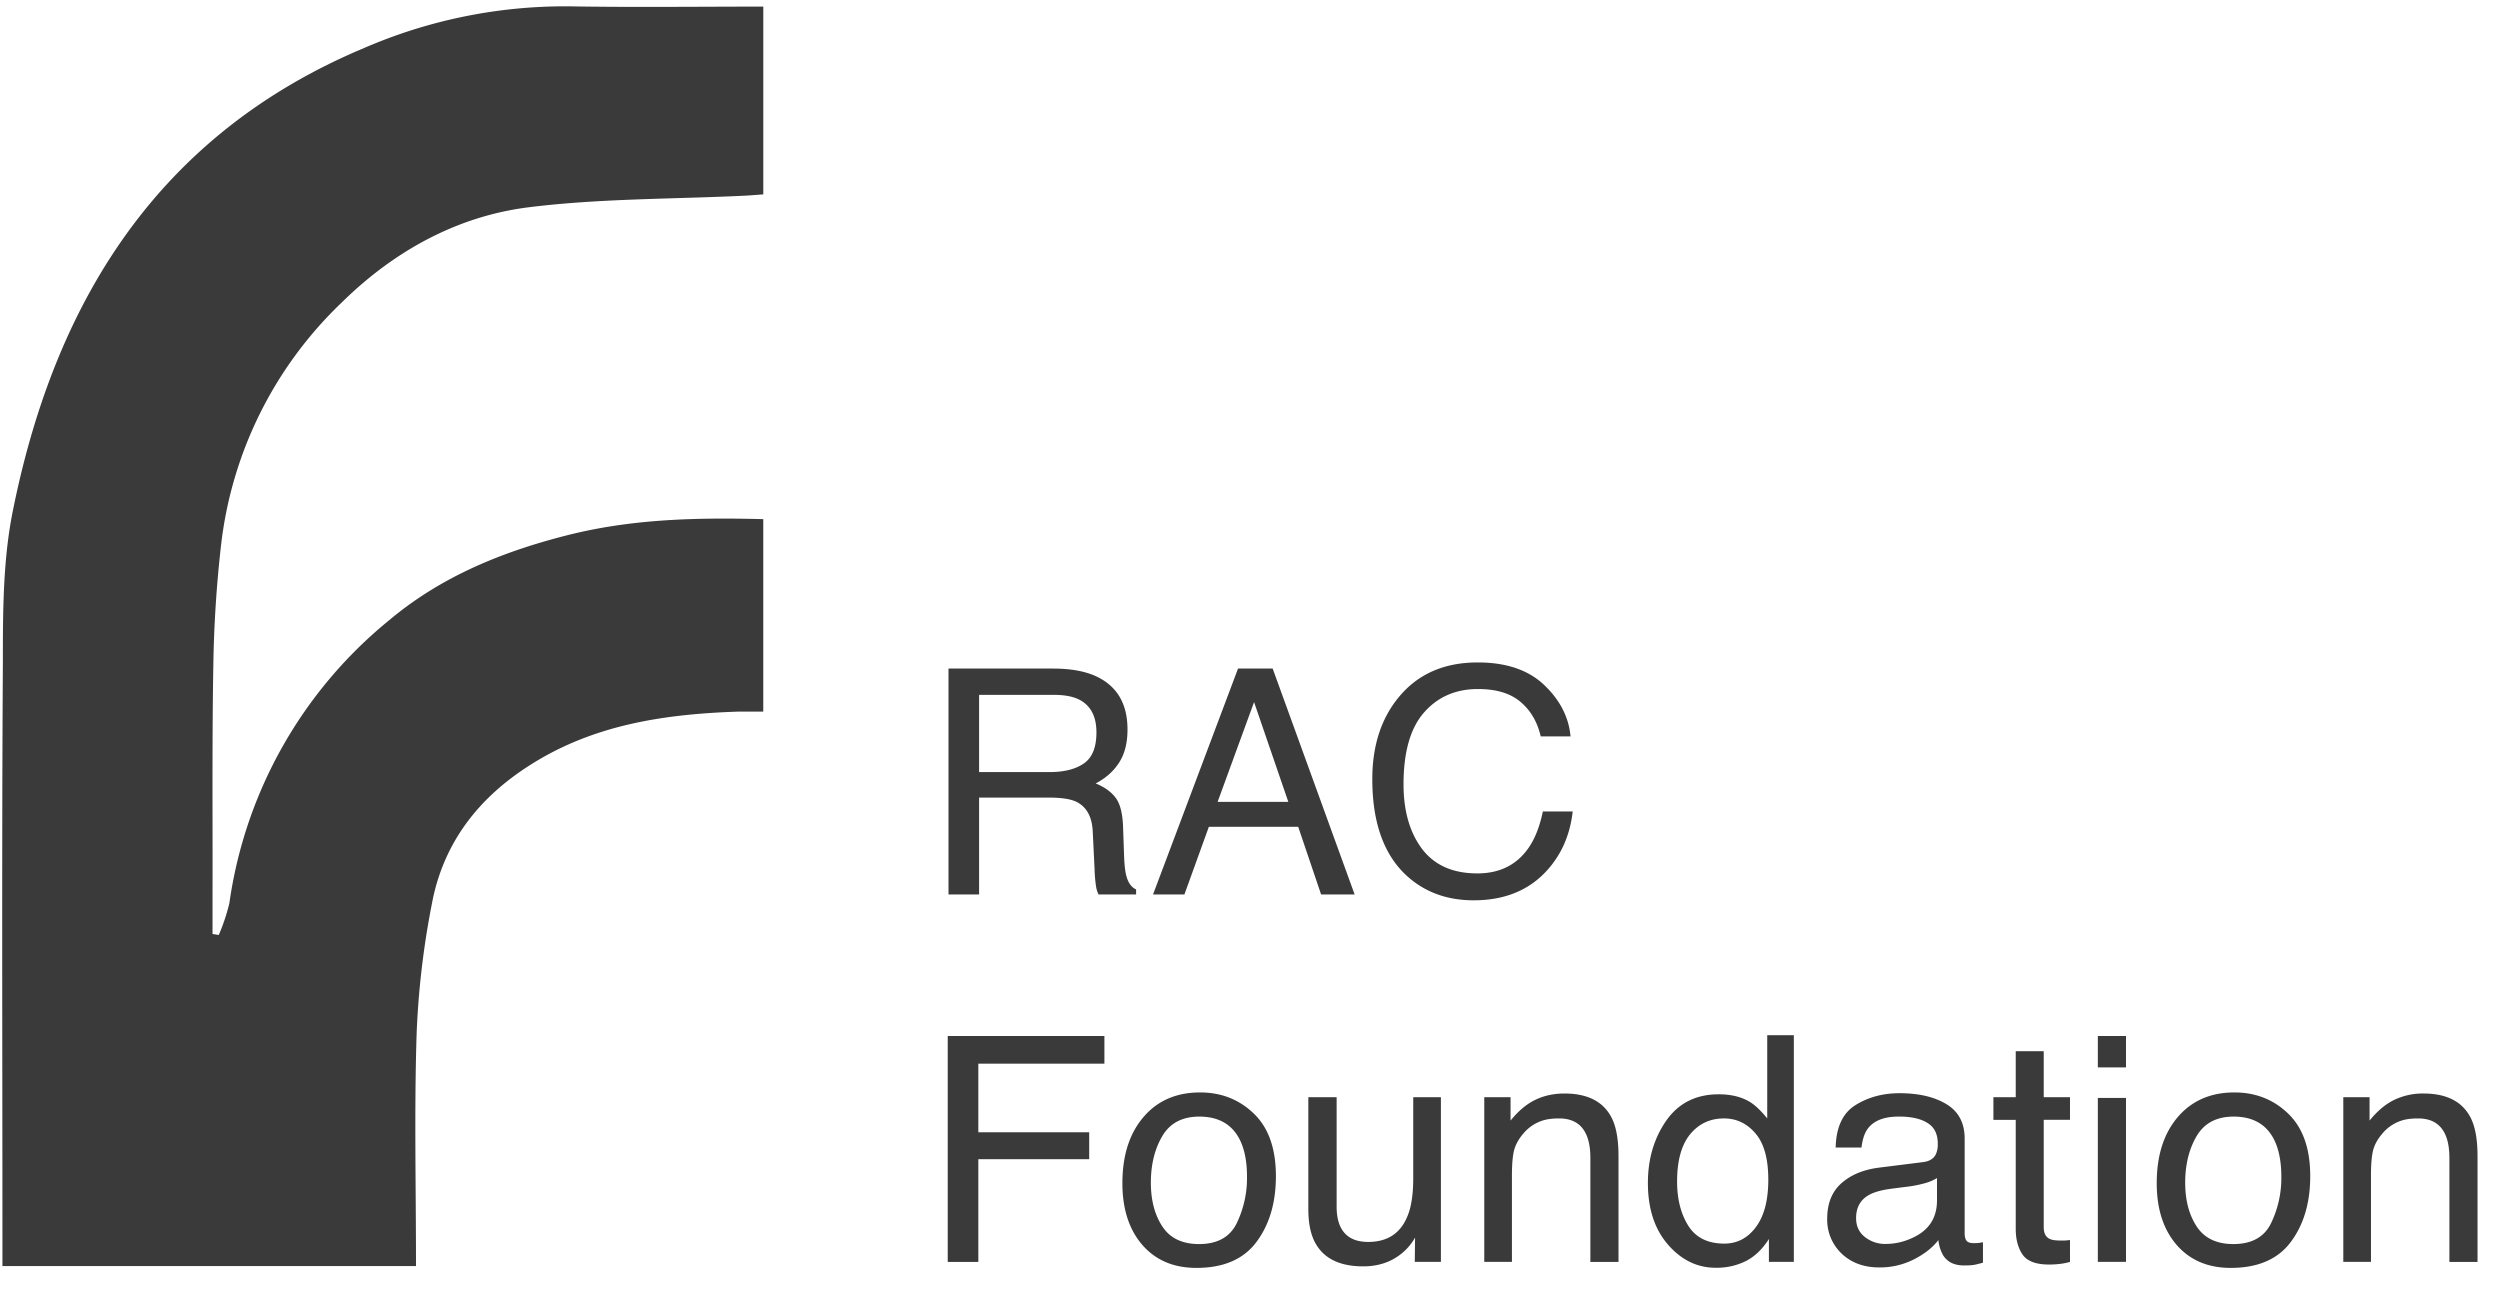 <svg width="75" height="39" fill="none" xmlns="http://www.w3.org/2000/svg"><path d="M31.495 23.162c.43 0 .77-.086 1.02-.258.252-.173.378-.483.378-.932 0-.483-.175-.812-.526-.988-.188-.092-.438-.138-.752-.138h-2.242v2.316h2.122zm-3.04-3.105h3.137c.517 0 .943.075 1.278.226.636.29.955.823.955 1.601 0 .406-.085.738-.254.997-.166.258-.4.465-.701.622.264.108.463.25.595.425.135.175.21.46.226.853l.032.91c.01.257.031.45.065.576.055.215.154.354.295.415v.152h-1.126a.85.85 0 0 1-.073-.226 4.333 4.333 0 0 1-.047-.535l-.055-1.13c-.021-.443-.186-.74-.493-.89-.176-.084-.451-.125-.826-.125h-2.09v2.906h-.918v-6.777zm10.195 4l-1.028-2.994-1.094 2.994h2.122zm-1.508-4h1.038l2.459 6.777h-1.006l-.687-2.03h-2.68l-.734 2.03h-.941l2.55-6.777zm7.188-.184c.858 0 1.523.226 1.997.678.474.452.737.966.789 1.54h-.895c-.101-.436-.304-.782-.609-1.037-.301-.256-.726-.383-1.273-.383-.668 0-1.207.235-1.62.706-.409.467-.613 1.185-.613 2.154 0 .794.184 1.438.553 1.933.373.492.926.738 1.661.738.677 0 1.192-.26 1.546-.78.187-.273.327-.633.42-1.079h.895c-.08.713-.345 1.312-.794 1.795-.538.58-1.264.871-2.177.871-.788 0-1.45-.238-1.984-.715-.704-.63-1.057-1.604-1.057-2.92 0-1 .265-1.82.794-2.459.572-.695 1.36-1.042 2.367-1.042zM28.432 31.08h4.7v.83H29.35v2.058h3.326v.807H29.35v3.082h-.918V31.08zm7.538 6.242c.55 0 .927-.208 1.13-.623a3.11 3.11 0 0 0 .31-1.393c0-.461-.074-.837-.222-1.126-.234-.455-.637-.682-1.209-.682-.507 0-.876.193-1.107.58-.23.388-.346.856-.346 1.403 0 .526.115.965.346 1.315.23.35.597.526 1.098.526zm.032-4.549c.637 0 1.175.212 1.615.637.44.424.66 1.049.66 1.873 0 .797-.194 1.455-.582 1.974-.387.52-.988.78-1.803.78-.68 0-1.22-.229-1.62-.687-.4-.462-.6-1.08-.6-1.855 0-.83.211-1.491.633-1.984.42-.492.987-.738 1.697-.738zm4.097.143v3.28c0 .253.04.459.12.619.148.295.423.443.826.443.578 0 .972-.259 1.18-.776.115-.276.172-.656.172-1.14v-2.426h.83v4.941h-.784l.009-.729a1.675 1.675 0 0 1-.401.475c-.317.259-.702.388-1.154.388-.704 0-1.184-.235-1.44-.706-.138-.252-.207-.589-.207-1.01v-3.359h.849zm4.429 0h.789v.702c.233-.29.481-.497.742-.623.262-.126.553-.19.873-.19.7 0 1.174.245 1.42.734.136.268.203.65.203 1.149v3.17h-.844v-3.115c0-.301-.044-.544-.134-.729-.147-.307-.415-.461-.802-.461-.197 0-.359.02-.485.06a1.247 1.247 0 0 0-.6.406c-.138.163-.229.332-.272.507-.04.173-.06.42-.06.743v2.588h-.83v-4.94zm5.785 2.528c0 .53.112.972.337 1.33.224.356.584.534 1.08.534.384 0 .7-.164.945-.493.25-.333.374-.808.374-1.426 0-.624-.128-1.086-.383-1.384-.255-.301-.57-.452-.946-.452-.418 0-.758.16-1.02.48-.258.32-.387.79-.387 1.411zm1.25-2.615c.379 0 .695.08.95.24.148.092.316.253.504.484v-2.496h.798v6.8h-.748v-.687c-.193.304-.423.524-.687.66a1.968 1.968 0 0 1-.909.203c-.55 0-1.027-.231-1.43-.693-.403-.464-.604-1.08-.604-1.85 0-.72.183-1.342.549-1.868.369-.529.895-.793 1.577-.793zm4.12 3.713c0 .24.088.43.263.568a.975.975 0 0 0 .623.208c.292 0 .575-.068.849-.203.461-.225.692-.593.692-1.103v-.67a1.422 1.422 0 0 1-.392.162c-.16.043-.317.074-.47.093l-.504.064c-.301.04-.527.103-.678.19-.255.144-.383.375-.383.691zm2.012-1.679c.19-.024.318-.104.383-.24a.73.73 0 0 0 .055-.318c0-.283-.102-.488-.305-.614-.2-.129-.487-.194-.862-.194-.434 0-.742.117-.923.351-.102.13-.168.322-.198.577h-.775c.015-.61.212-1.032.59-1.269.382-.24.823-.36 1.324-.36.581 0 1.053.111 1.416.333.36.22.54.565.54 1.033v2.846c0 .086.017.156.051.208.037.052.112.078.226.078.037 0 .078-.001.125-.004.046-.006.095-.014.147-.023v.613c-.129.037-.227.06-.295.07-.068.009-.16.013-.277.013-.286 0-.494-.101-.623-.304a1.175 1.175 0 0 1-.143-.457c-.169.222-.412.414-.729.577a2.255 2.255 0 0 1-1.047.244c-.458 0-.833-.138-1.126-.415a1.398 1.398 0 0 1-.433-1.047c0-.458.143-.814.429-1.066.286-.252.661-.407 1.126-.466l1.324-.166zm2.777-3.326h.84v1.38h.788v.677h-.788v3.225c0 .172.058.288.175.346.064.034.172.051.323.051h.129l.161-.014v.655a1.846 1.846 0 0 1-.3.06 2.772 2.772 0 0 1-.332.019c-.387 0-.65-.099-.789-.296-.138-.2-.207-.458-.207-.775v-3.27h-.67v-.679h.67v-1.38zm2.463 1.402h.845v4.918h-.845V32.94zm0-1.859h.845v.941h-.845v-.94zM67 37.322c.55 0 .927-.208 1.13-.623a3.11 3.11 0 0 0 .31-1.393c0-.461-.075-.837-.222-1.126-.234-.455-.637-.682-1.209-.682-.507 0-.876.193-1.107.58-.23.388-.346.856-.346 1.403 0 .526.115.965.346 1.315.23.35.597.526 1.098.526zm.032-4.549c.637 0 1.175.212 1.615.637.44.424.66 1.049.66 1.873 0 .797-.194 1.455-.582 1.974-.387.52-.988.78-1.803.78-.68 0-1.22-.229-1.62-.687-.4-.462-.6-1.08-.6-1.855 0-.83.211-1.491.632-1.984.422-.492.988-.738 1.698-.738zm3.267.143h.788v.702c.234-.29.482-.497.743-.623a1.98 1.98 0 0 1 .872-.19c.701 0 1.175.245 1.421.734.135.268.203.65.203 1.149v3.17h-.844v-3.115c0-.301-.045-.544-.134-.729-.148-.307-.415-.461-.803-.461-.197 0-.358.02-.484.06a1.247 1.247 0 0 0-.6.406c-.138.163-.23.332-.272.507-.04.173-.06.42-.06.743v2.588h-.83v-4.94zM22.899.197v5.635c-.21.014-.38.03-.539.038-2.157.105-4.35.081-6.497.348-2.147.267-4.046 1.315-5.616 2.862a11.934 11.934 0 0 0-3.617 7.29 36.546 36.546 0 0 0-.23 3.602c-.04 2.286-.018 4.582-.024 6.859v1.188l.187.03a5.74 5.74 0 0 0 .318-.954 13.359 13.359 0 0 1 4.814-8.505c1.54-1.288 3.353-2.032 5.303-2.528 1.95-.496 3.879-.539 5.9-.488v5.773h-.713c-2.2.072-4.337.374-6.26 1.59-1.573.991-2.625 2.352-2.967 4.169a25.352 25.352 0 0 0-.459 3.9c-.073 2.303-.019 4.613-.019 6.976H.073v-.67c0-5.806-.022-11.613.013-17.418 0-1.557 0-3.15.319-4.665C1.683 8.967 4.788 4.013 10.924 1.44A15.176 15.176 0 0 1 17.071.19c1.912.033 3.838.008 5.829.008z" fill="#3A3A3A"/></svg>